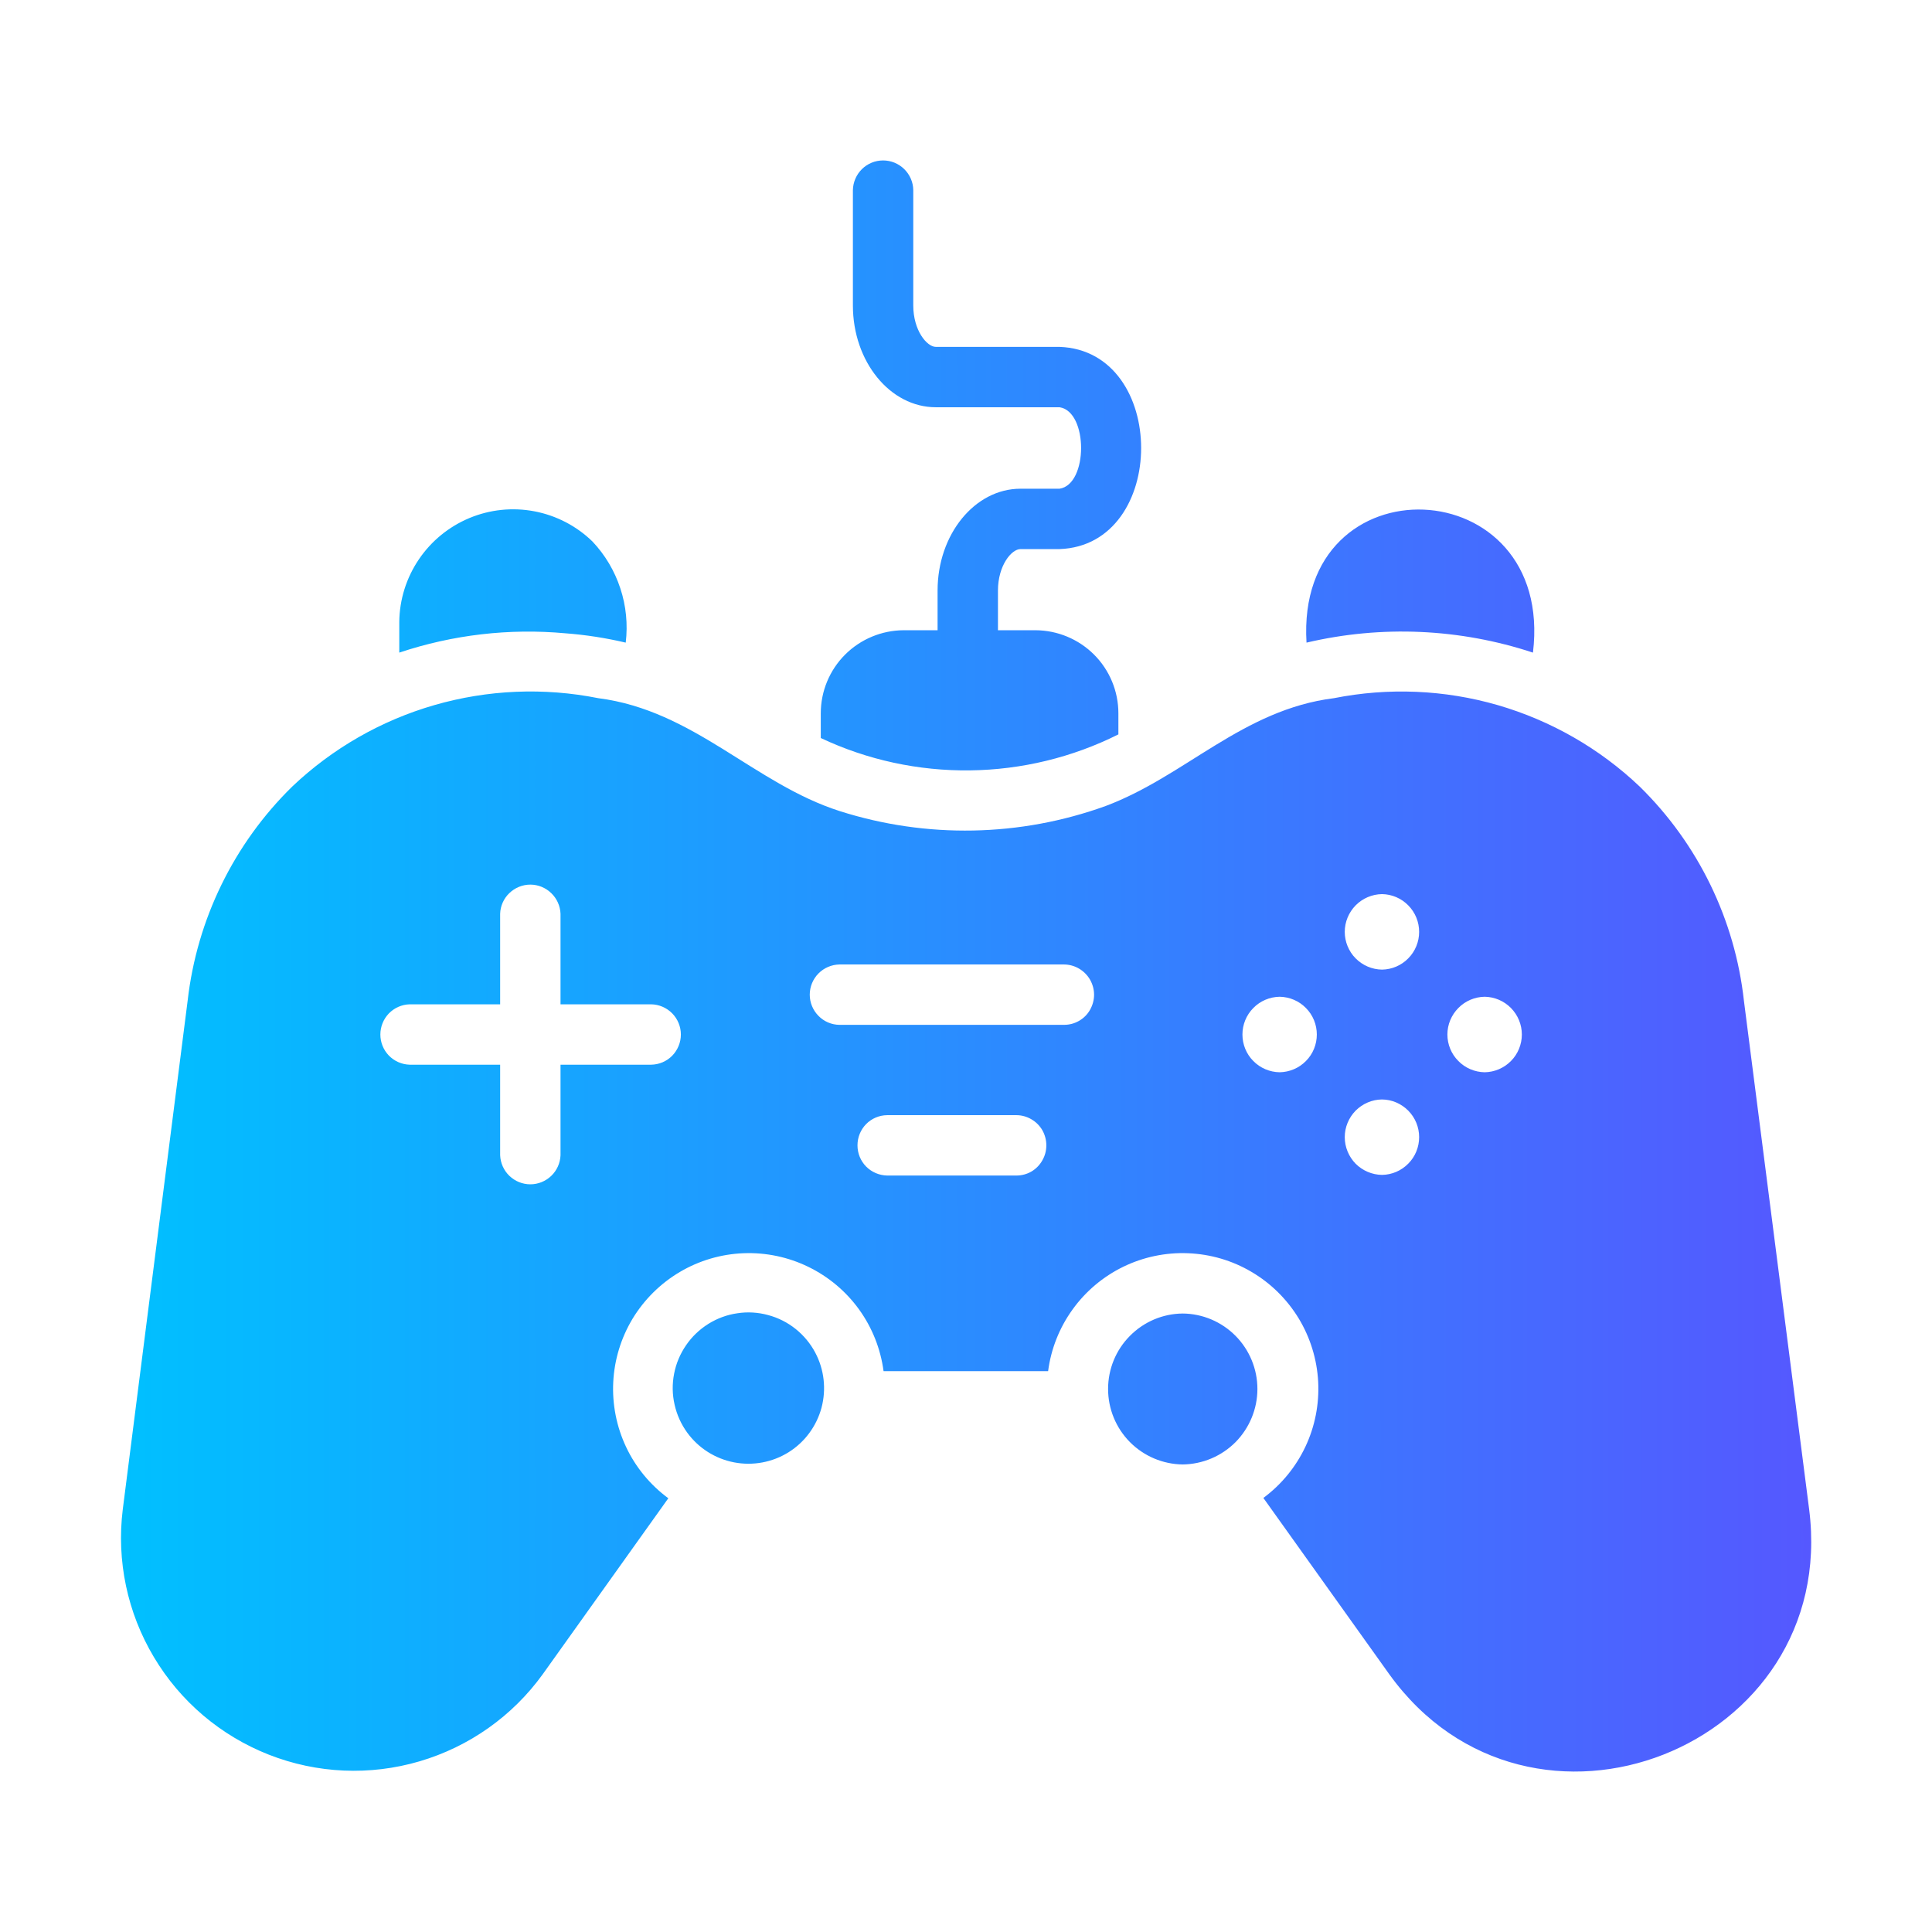 <svg width="24" height="24" viewBox="0 0 24 24" fill="none" xmlns="http://www.w3.org/2000/svg">
<path d="M22.474 18.751L21.664 12.435C21.553 11.425 21.096 10.484 20.37 9.772C19.872 9.298 19.266 8.951 18.605 8.759C17.944 8.568 17.246 8.539 16.571 8.673C15.437 8.815 14.727 9.64 13.736 10.012C12.672 10.397 11.51 10.419 10.432 10.076C9.366 9.735 8.621 8.825 7.432 8.673C6.756 8.538 6.058 8.568 5.396 8.759C4.734 8.95 4.128 9.298 3.629 9.772C2.904 10.483 2.446 11.422 2.331 12.431L1.525 18.751C1.446 19.388 1.582 20.033 1.911 20.584C2.239 21.136 2.742 21.562 3.339 21.797C3.937 22.032 4.595 22.061 5.211 21.88C5.827 21.699 6.366 21.319 6.742 20.798L8.302 18.612C8.077 18.446 7.897 18.228 7.778 17.976C7.659 17.724 7.604 17.446 7.618 17.168C7.632 16.889 7.715 16.619 7.859 16.38C8.004 16.142 8.205 15.943 8.445 15.801C8.685 15.659 8.957 15.579 9.235 15.568C9.514 15.557 9.791 15.615 10.041 15.737C10.292 15.859 10.509 16.041 10.672 16.267C10.835 16.493 10.939 16.756 10.976 17.033H13.02C13.056 16.757 13.16 16.494 13.323 16.268C13.485 16.042 13.702 15.859 13.952 15.737C14.202 15.615 14.479 15.557 14.757 15.568C15.036 15.579 15.307 15.658 15.547 15.8C15.787 15.941 15.988 16.14 16.133 16.378C16.277 16.616 16.36 16.886 16.375 17.165C16.389 17.443 16.335 17.72 16.216 17.972C16.097 18.224 15.918 18.442 15.694 18.608L17.258 20.798C19.007 23.227 22.85 21.715 22.474 18.751ZM8.088 13.226H6.963V14.351C6.959 14.448 6.918 14.54 6.848 14.607C6.778 14.674 6.685 14.712 6.588 14.712C6.491 14.712 6.398 14.674 6.328 14.607C6.258 14.54 6.217 14.448 6.213 14.351V13.226H5.088C4.99 13.223 4.898 13.182 4.83 13.112C4.763 13.042 4.725 12.949 4.725 12.851C4.725 12.754 4.763 12.66 4.83 12.59C4.898 12.52 4.99 12.479 5.088 12.476H6.213V11.351C6.216 11.254 6.257 11.162 6.327 11.095C6.397 11.027 6.491 10.989 6.588 10.989C6.685 10.989 6.778 11.027 6.848 11.095C6.918 11.162 6.959 11.254 6.963 11.351V12.476H8.088C8.186 12.477 8.281 12.518 8.35 12.588C8.419 12.658 8.458 12.753 8.458 12.851C8.458 12.95 8.419 13.044 8.35 13.115C8.281 13.185 8.186 13.225 8.088 13.226ZM12.948 14.415C12.916 14.472 12.869 14.52 12.813 14.553C12.756 14.586 12.691 14.603 12.626 14.603H11.021C10.922 14.601 10.828 14.561 10.759 14.491C10.69 14.421 10.652 14.326 10.652 14.228C10.652 14.129 10.69 14.035 10.759 13.964C10.828 13.894 10.922 13.854 11.021 13.853H12.626C12.691 13.853 12.756 13.871 12.812 13.904C12.869 13.937 12.916 13.984 12.949 14.041C12.981 14.098 12.998 14.163 12.998 14.228C12.998 14.294 12.981 14.358 12.948 14.415ZM13.541 12.544C13.509 12.601 13.462 12.648 13.405 12.681C13.348 12.714 13.284 12.731 13.218 12.731H10.428C10.33 12.73 10.236 12.69 10.167 12.619C10.098 12.549 10.059 12.455 10.059 12.356C10.059 12.258 10.098 12.163 10.167 12.093C10.236 12.023 10.33 11.983 10.428 11.981H13.218C13.284 11.982 13.348 11.999 13.405 12.033C13.461 12.066 13.508 12.113 13.541 12.17C13.573 12.227 13.591 12.291 13.591 12.357C13.591 12.422 13.573 12.487 13.541 12.544ZM15.896 13.32C15.773 13.318 15.655 13.268 15.569 13.18C15.482 13.093 15.434 12.974 15.434 12.851C15.434 12.728 15.482 12.61 15.569 12.522C15.655 12.434 15.773 12.384 15.896 12.382C16.019 12.384 16.137 12.434 16.223 12.522C16.31 12.61 16.358 12.728 16.358 12.851C16.358 12.974 16.31 13.093 16.223 13.18C16.137 13.268 16.019 13.318 15.896 13.32ZM17.168 14.595C17.044 14.593 16.927 14.543 16.84 14.456C16.754 14.368 16.705 14.249 16.705 14.126C16.705 14.003 16.754 13.885 16.84 13.797C16.927 13.71 17.044 13.659 17.168 13.658C17.291 13.659 17.408 13.71 17.494 13.797C17.581 13.885 17.629 14.003 17.629 14.126C17.629 14.249 17.581 14.368 17.494 14.455C17.408 14.543 17.291 14.593 17.168 14.595ZM17.168 12.045C17.044 12.043 16.927 11.993 16.84 11.905C16.754 11.818 16.705 11.699 16.705 11.576C16.705 11.453 16.754 11.335 16.84 11.247C16.927 11.159 17.044 11.109 17.168 11.107C17.291 11.109 17.408 11.159 17.494 11.247C17.581 11.335 17.629 11.453 17.629 11.576C17.629 11.699 17.581 11.817 17.494 11.905C17.408 11.993 17.291 12.043 17.168 12.045ZM18.443 13.32C18.32 13.318 18.202 13.268 18.116 13.18C18.029 13.093 17.98 12.974 17.98 12.851C17.98 12.728 18.029 12.61 18.116 12.522C18.202 12.434 18.32 12.384 18.443 12.382C18.566 12.384 18.683 12.434 18.77 12.522C18.856 12.61 18.905 12.728 18.905 12.851C18.905 12.974 18.856 13.093 18.77 13.18C18.683 13.268 18.566 13.318 18.443 13.32ZM10.196 9.168V8.861C10.196 8.587 10.305 8.325 10.498 8.132C10.691 7.939 10.954 7.83 11.227 7.829H11.647V7.335C11.647 6.638 12.109 6.071 12.677 6.071H13.162C13.519 6.018 13.519 5.112 13.162 5.059H11.625C11.057 5.059 10.595 4.492 10.595 3.795V2.362C10.597 2.264 10.637 2.17 10.707 2.101C10.777 2.032 10.871 1.993 10.97 1.993C11.069 1.993 11.163 2.032 11.233 2.101C11.303 2.17 11.344 2.264 11.345 2.362V3.795C11.345 4.104 11.514 4.309 11.625 4.309H13.162C14.514 4.357 14.513 6.774 13.162 6.821H12.677C12.565 6.821 12.397 7.026 12.397 7.335V7.829H12.862C13.136 7.83 13.398 7.939 13.591 8.132C13.784 8.325 13.893 8.587 13.893 8.861V9.123C13.32 9.41 12.69 9.562 12.05 9.57C11.409 9.578 10.775 9.441 10.196 9.168ZM10.128 16.804C10.239 17.014 10.266 17.258 10.205 17.488C10.143 17.717 9.997 17.915 9.795 18.041C9.594 18.166 9.352 18.211 9.119 18.166C8.886 18.121 8.678 17.99 8.538 17.798C8.462 17.694 8.408 17.575 8.38 17.449C8.351 17.323 8.349 17.192 8.374 17.065C8.398 16.939 8.449 16.818 8.522 16.712C8.595 16.605 8.689 16.515 8.799 16.446C8.908 16.378 9.031 16.332 9.159 16.314C9.286 16.294 9.417 16.302 9.541 16.336C9.666 16.369 9.783 16.428 9.884 16.509C9.984 16.589 10.068 16.69 10.128 16.804ZM14.692 18.192C14.445 18.189 14.21 18.089 14.036 17.914C13.862 17.738 13.765 17.501 13.765 17.254C13.765 17.007 13.862 16.77 14.036 16.595C14.21 16.419 14.445 16.319 14.692 16.317C14.939 16.319 15.175 16.419 15.349 16.595C15.522 16.77 15.62 17.007 15.62 17.254C15.62 17.501 15.522 17.738 15.349 17.914C15.175 18.089 14.939 18.189 14.692 18.192ZM4.96 8.107L4.96 7.724C4.963 7.448 5.048 7.178 5.203 6.949C5.358 6.72 5.576 6.542 5.832 6.435C6.087 6.329 6.368 6.3 6.64 6.352C6.911 6.404 7.162 6.534 7.36 6.727C7.517 6.893 7.635 7.092 7.706 7.309C7.778 7.526 7.8 7.756 7.773 7.983C7.526 7.925 7.276 7.886 7.023 7.867C6.326 7.803 5.624 7.885 4.96 8.107ZM16.23 7.983C16.09 5.693 19.318 5.826 19.043 8.107C18.134 7.807 17.161 7.764 16.23 7.983Z" fill="url(#paint0_linear_1_34)"/>
<defs>
<linearGradient id="paint0_linear_1_34" x1="1.5" y1="12" x2="22.5" y2="12" gradientUnits="userSpaceOnUse">
<stop stop-color="#00C0FF"/>
<stop offset="1" stop-color="#5558FF"/>
</linearGradient>
</defs>
</svg>
